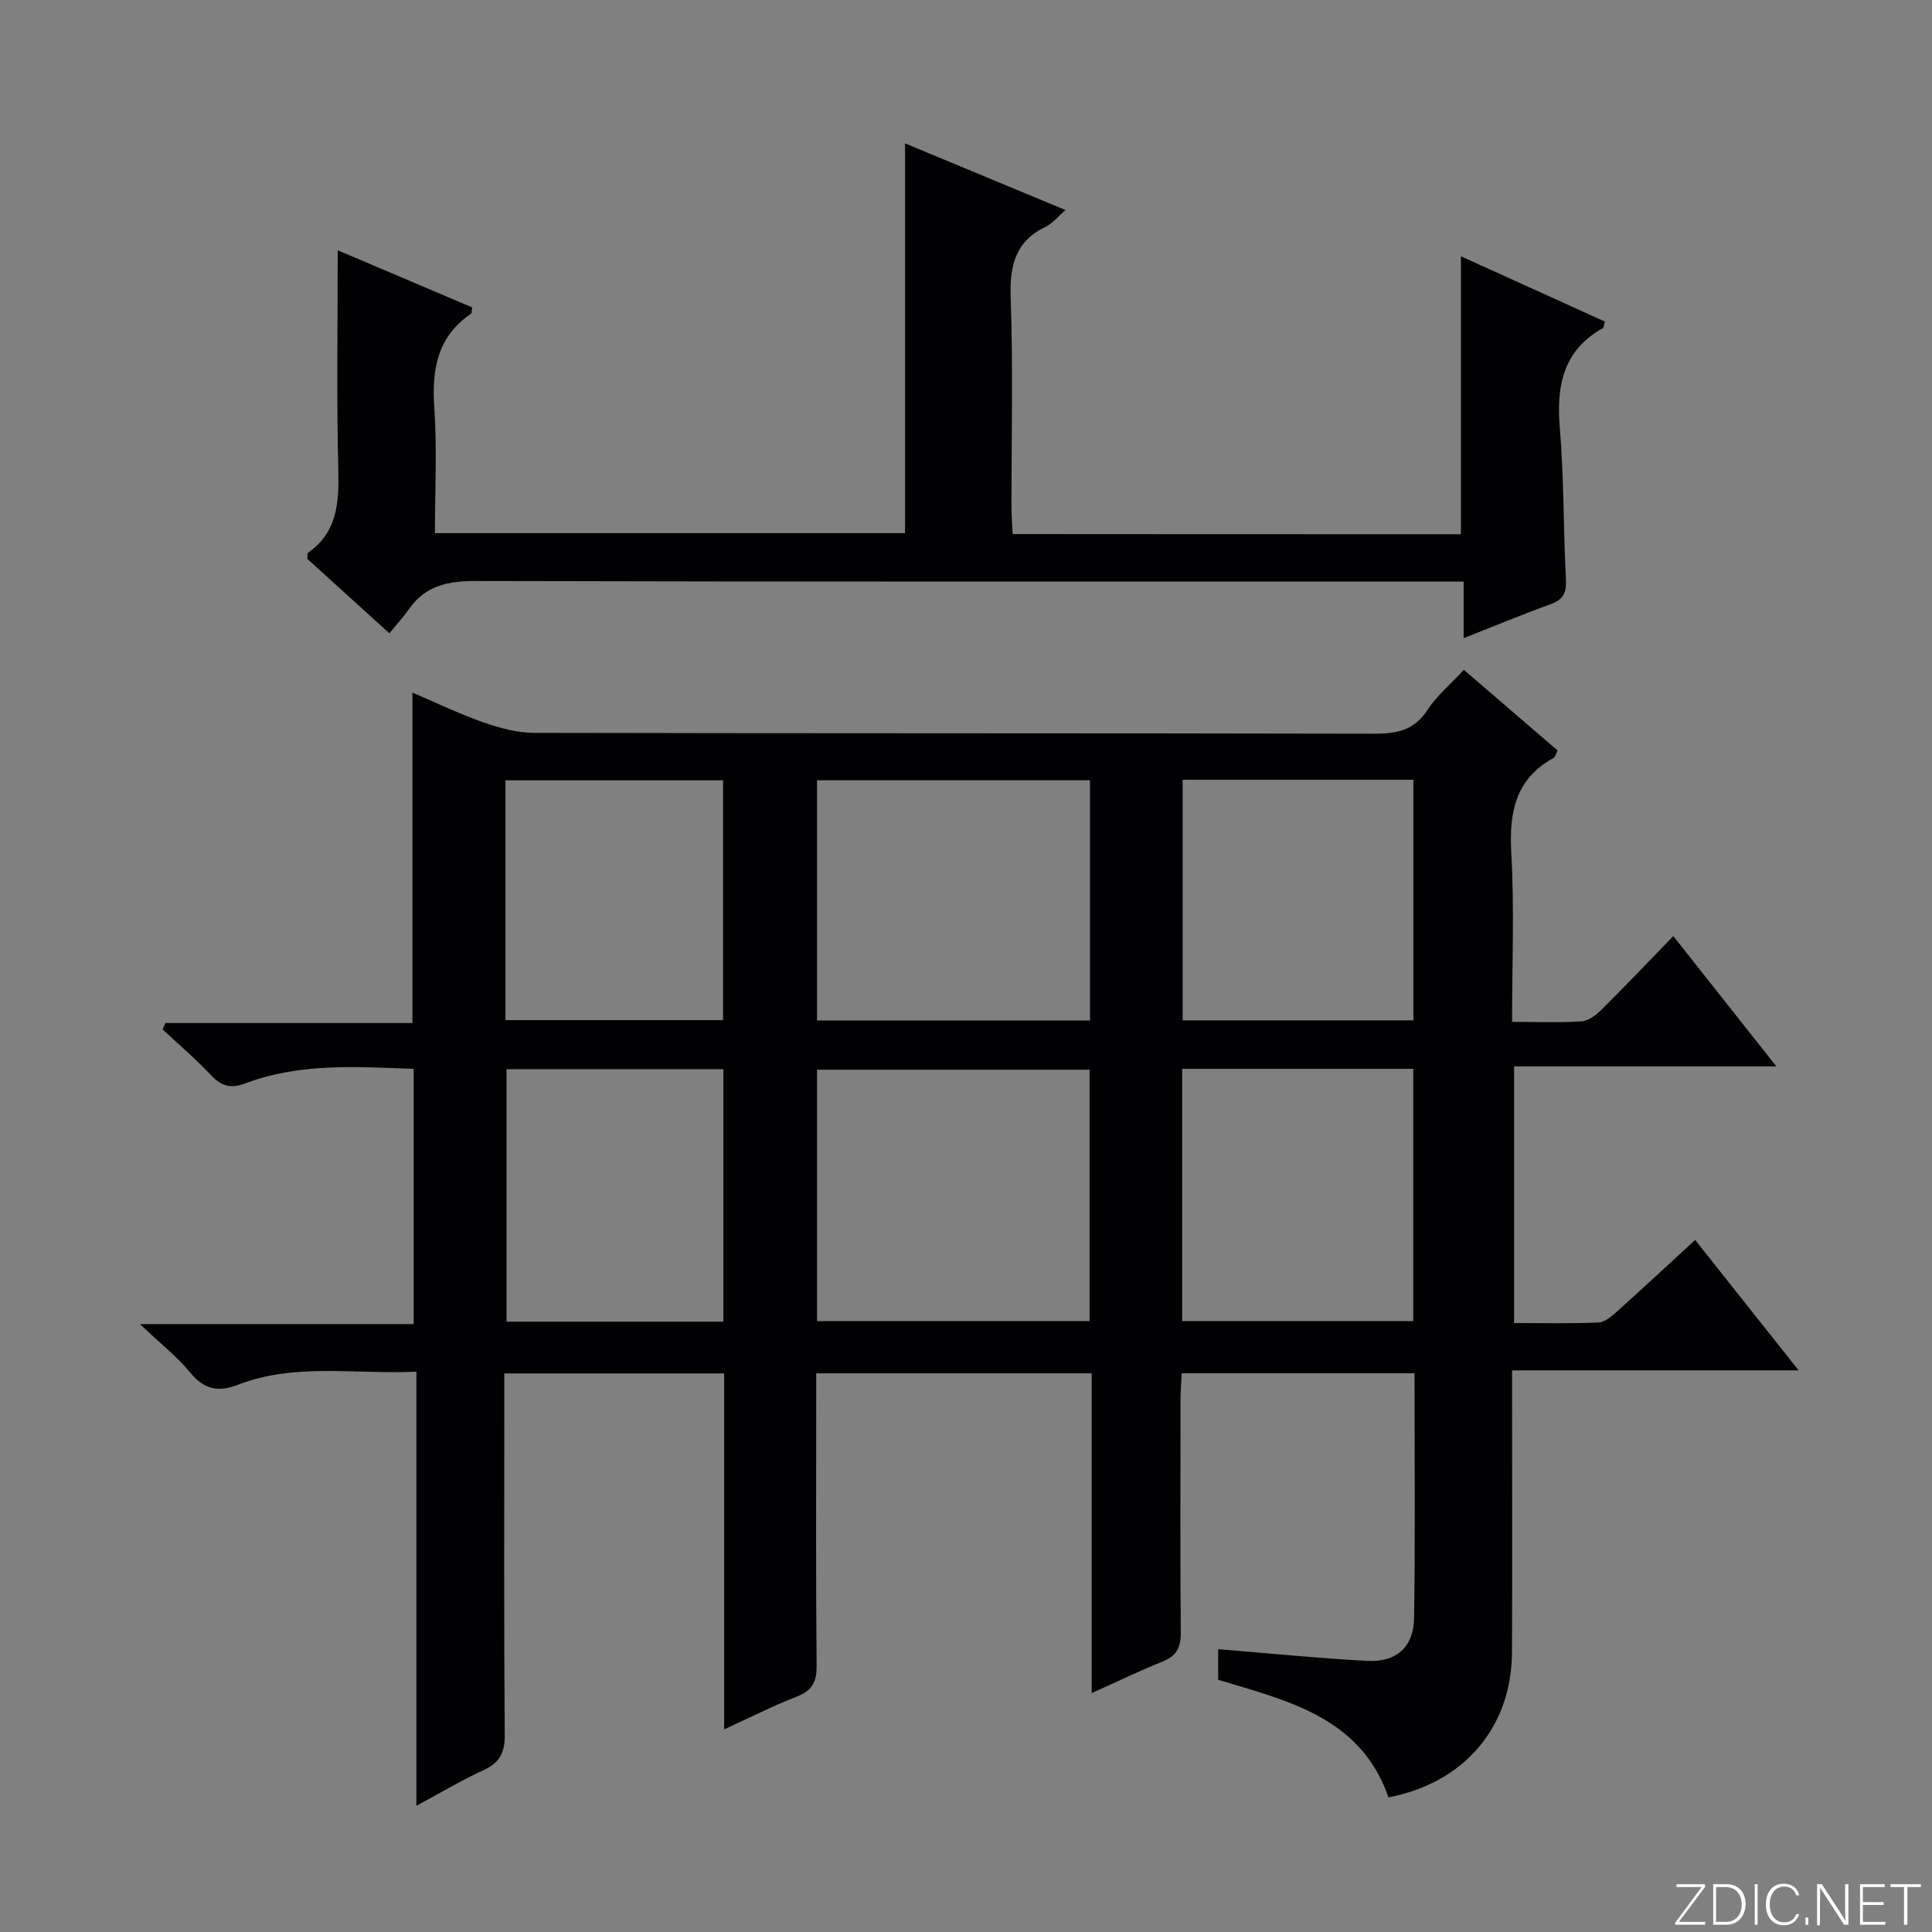 <svg enable-background="new 0 0 400 400" viewBox="0 0 400 400" xmlns="http://www.w3.org/2000/svg"><rect x="0" y="0" width="400" height="400" fill="#808080" stroke="none"/><g fill="#fbfcfa"><path d="m346.9 398 5.4-7.3h-5.2v-.6h5.9v.6l-5.4 7.2h5.5l-.1.6h-6.2v-.5z"/><path d="m354.7 390.1h2.8c2.3 0 3.9 1.6 3.9 4.1s-1.6 4.3-3.9 4.3h-2.8zm.6 7.8h2c2.2 0 3.3-1.6 3.3-3.6 0-1.8-1-3.6-3.3-3.6h-2z"/><path d="m363.9 390.1v8.4h-.6v-8.4z"/><path d="m372.5 396.3c-.4 1.3-1.4 2.3-3.2 2.3-2.4 0-3.7-1.9-3.7-4.3 0-2.3 1.2-4.3 3.7-4.3 1.8 0 2.9 1 3.2 2.4h-.6c-.4-1.1-1.1-1.8-2.5-1.8-2.1 0-3 1.9-3 3.7s.9 3.7 3 3.7c1.4 0 2.1-.7 2.5-1.7z"/><path d="m373.8 398.5v-1.5h.6v1.5z"/><path d="m376.2 398.5v-8.4h1c1.3 2 4.4 6.7 4.9 7.6-.1-1.2-.1-2.4-.1-3.8v-3.8h.7v8.4h-.9c-1.2-1.9-4.4-6.8-5-7.7.1 1.1 0 2.3 0 3.9v3.9h-.6z"/><path d="m390 394.4h-4.3v3.5h4.7l-.1.6h-5.2v-8.4h5.1v.6h-4.5v3.1h4.3v.7z"/><path d="m394.2 390.7h-2.8v-.6h6.3v.6h-2.8v7.8h-.7z"/></g><path d="m149.93 358.05c0-25.07 0-49.21 0-73.7-15.09 0-29.99 0-45.52 0v5.88c0 23-.09 45.99.09 68.99.03 3.69-1.08 5.76-4.42 7.29-4.51 2.06-8.78 4.63-13.87 7.36 0-30.14 0-59.64 0-89.88-12.74.6-25.05-1.88-36.92 2.7-4.08 1.58-7.01 1.01-9.89-2.5-2.73-3.32-6.19-6.03-10.43-10.05h56.67c0-17.91 0-35.15 0-52.84-11.82-.43-23.57-1.28-34.89 3.02-2.93 1.11-4.89.59-7.02-1.67-3.16-3.36-6.69-6.37-10.07-9.53.2-.44.4-.87.6-1.31h51.13c0-23.06 0-45.43 0-68.42 4.91 2.1 9.67 4.41 14.62 6.14 3.37 1.18 7.02 2.19 10.55 2.2 57.99.13 115.98.05 173.97.18 4.67.01 8.27-.7 11.02-4.93 1.95-3 4.85-5.39 7.53-8.29 6.62 5.69 13 11.18 19.4 16.68-.37.71-.47 1.35-.83 1.55-7.94 4.38-9.23 11.31-8.75 19.74.64 11.41.16 22.89.16 34.91 5.14 0 9.78.19 14.39-.11 1.43-.09 3-1.3 4.1-2.39 4.95-4.91 9.75-9.97 14.89-15.26 7.19 9.09 13.98 17.67 21.34 26.98-18.51 0-36.2 0-54.3 0v53.13c5.87 0 11.66.13 17.43-.1 1.27-.05 2.66-1.19 3.71-2.14 5.32-4.77 10.55-9.64 16.34-14.96 7.05 8.89 13.94 17.56 21.43 27-20.05 0-39.35 0-59.33 0v5.91c0 17.5.07 34.99-.02 52.49-.08 15.49-9.92 27.02-25.57 30.01-5.73-16.56-20.73-19.96-35.26-24.35 0-2.1 0-4.21 0-6.34 10.4.85 20.6 1.87 30.82 2.43 6.04.33 9.64-2.82 9.74-8.86.26-16.79.09-33.59.09-50.69-16.09 0-31.85 0-48.2 0-.08 1.67-.24 3.42-.24 5.17-.02 16.16-.09 32.33.05 48.49.03 3.1-.88 4.88-3.81 6.05-4.73 1.88-9.31 4.12-14.64 6.51 0-22.46 0-44.18 0-66.21-19.08 0-37.66 0-57.03 0v5.12c0 18.5-.09 36.99.08 55.49.03 3.36-.97 5.1-4.1 6.32-4.89 1.91-9.6 4.3-15.04 6.79zm19.22-84.53h56.44c0-17.64 0-34.86 0-52.05-19.03 0-37.71 0-56.44 0zm0-62.23h56.52c0-16.71 0-33.11 0-49.74-18.97 0-37.67 0-56.52 0zm75.61 62.24h47.84c0-17.62 0-34.84 0-52.24-16.07 0-31.8 0-47.84 0zm47.87-62.28c0-16.75 0-33.15 0-49.81-16.04 0-31.79 0-47.78 0v49.81zm-142.86 10.12c-15.33 0-30.08 0-44.9 0v52.27h44.9c0-17.54 0-34.77 0-52.27zm-45.12-10.16h45.05c0-16.78 0-33.17 0-49.65-15.14 0-29.98 0-45.05 0z" fill="#010103"/><path d="m302.47 110.6c0-19.34 0-38.13 0-57.54 9.91 4.5 19.88 9.02 29.81 13.52-.24.79-.24 1.25-.43 1.35-8.23 4.63-9.64 11.91-8.91 20.64.88 10.43.72 20.94 1.27 31.4.15 2.78-.55 4.18-3.21 5.14-5.9 2.12-11.68 4.55-17.97 7.03 0-4.03 0-7.48 0-11.74-2.38 0-4.46 0-6.54 0-65.97 0-131.93.06-197.9-.11-5.73-.02-10.42.87-13.85 5.74-1.15 1.63-2.51 3.12-4.12 5.09-6.13-5.56-11.62-10.54-16.98-15.4.05-.63-.05-1.13.12-1.25 6.09-4.28 6.44-10.38 6.28-17.16-.37-14.94-.12-29.9-.12-45.49 9.01 3.83 18.46 7.84 27.84 11.82-.12.75-.07 1.2-.24 1.31-7.03 4.79-8.15 11.6-7.6 19.55.58 8.45.13 16.97.13 25.88h97.33c0-26.81 0-53.49 0-80.7 11.02 4.58 21.84 9.08 33.22 13.81-1.58 1.36-2.64 2.74-4.03 3.41-6.31 3.04-7.56 8.01-7.32 14.66.51 14.47.15 28.98.17 43.47 0 1.79.15 3.57.24 5.54 31.22.03 61.96.03 92.81.03z" fill="#010103"/></svg>